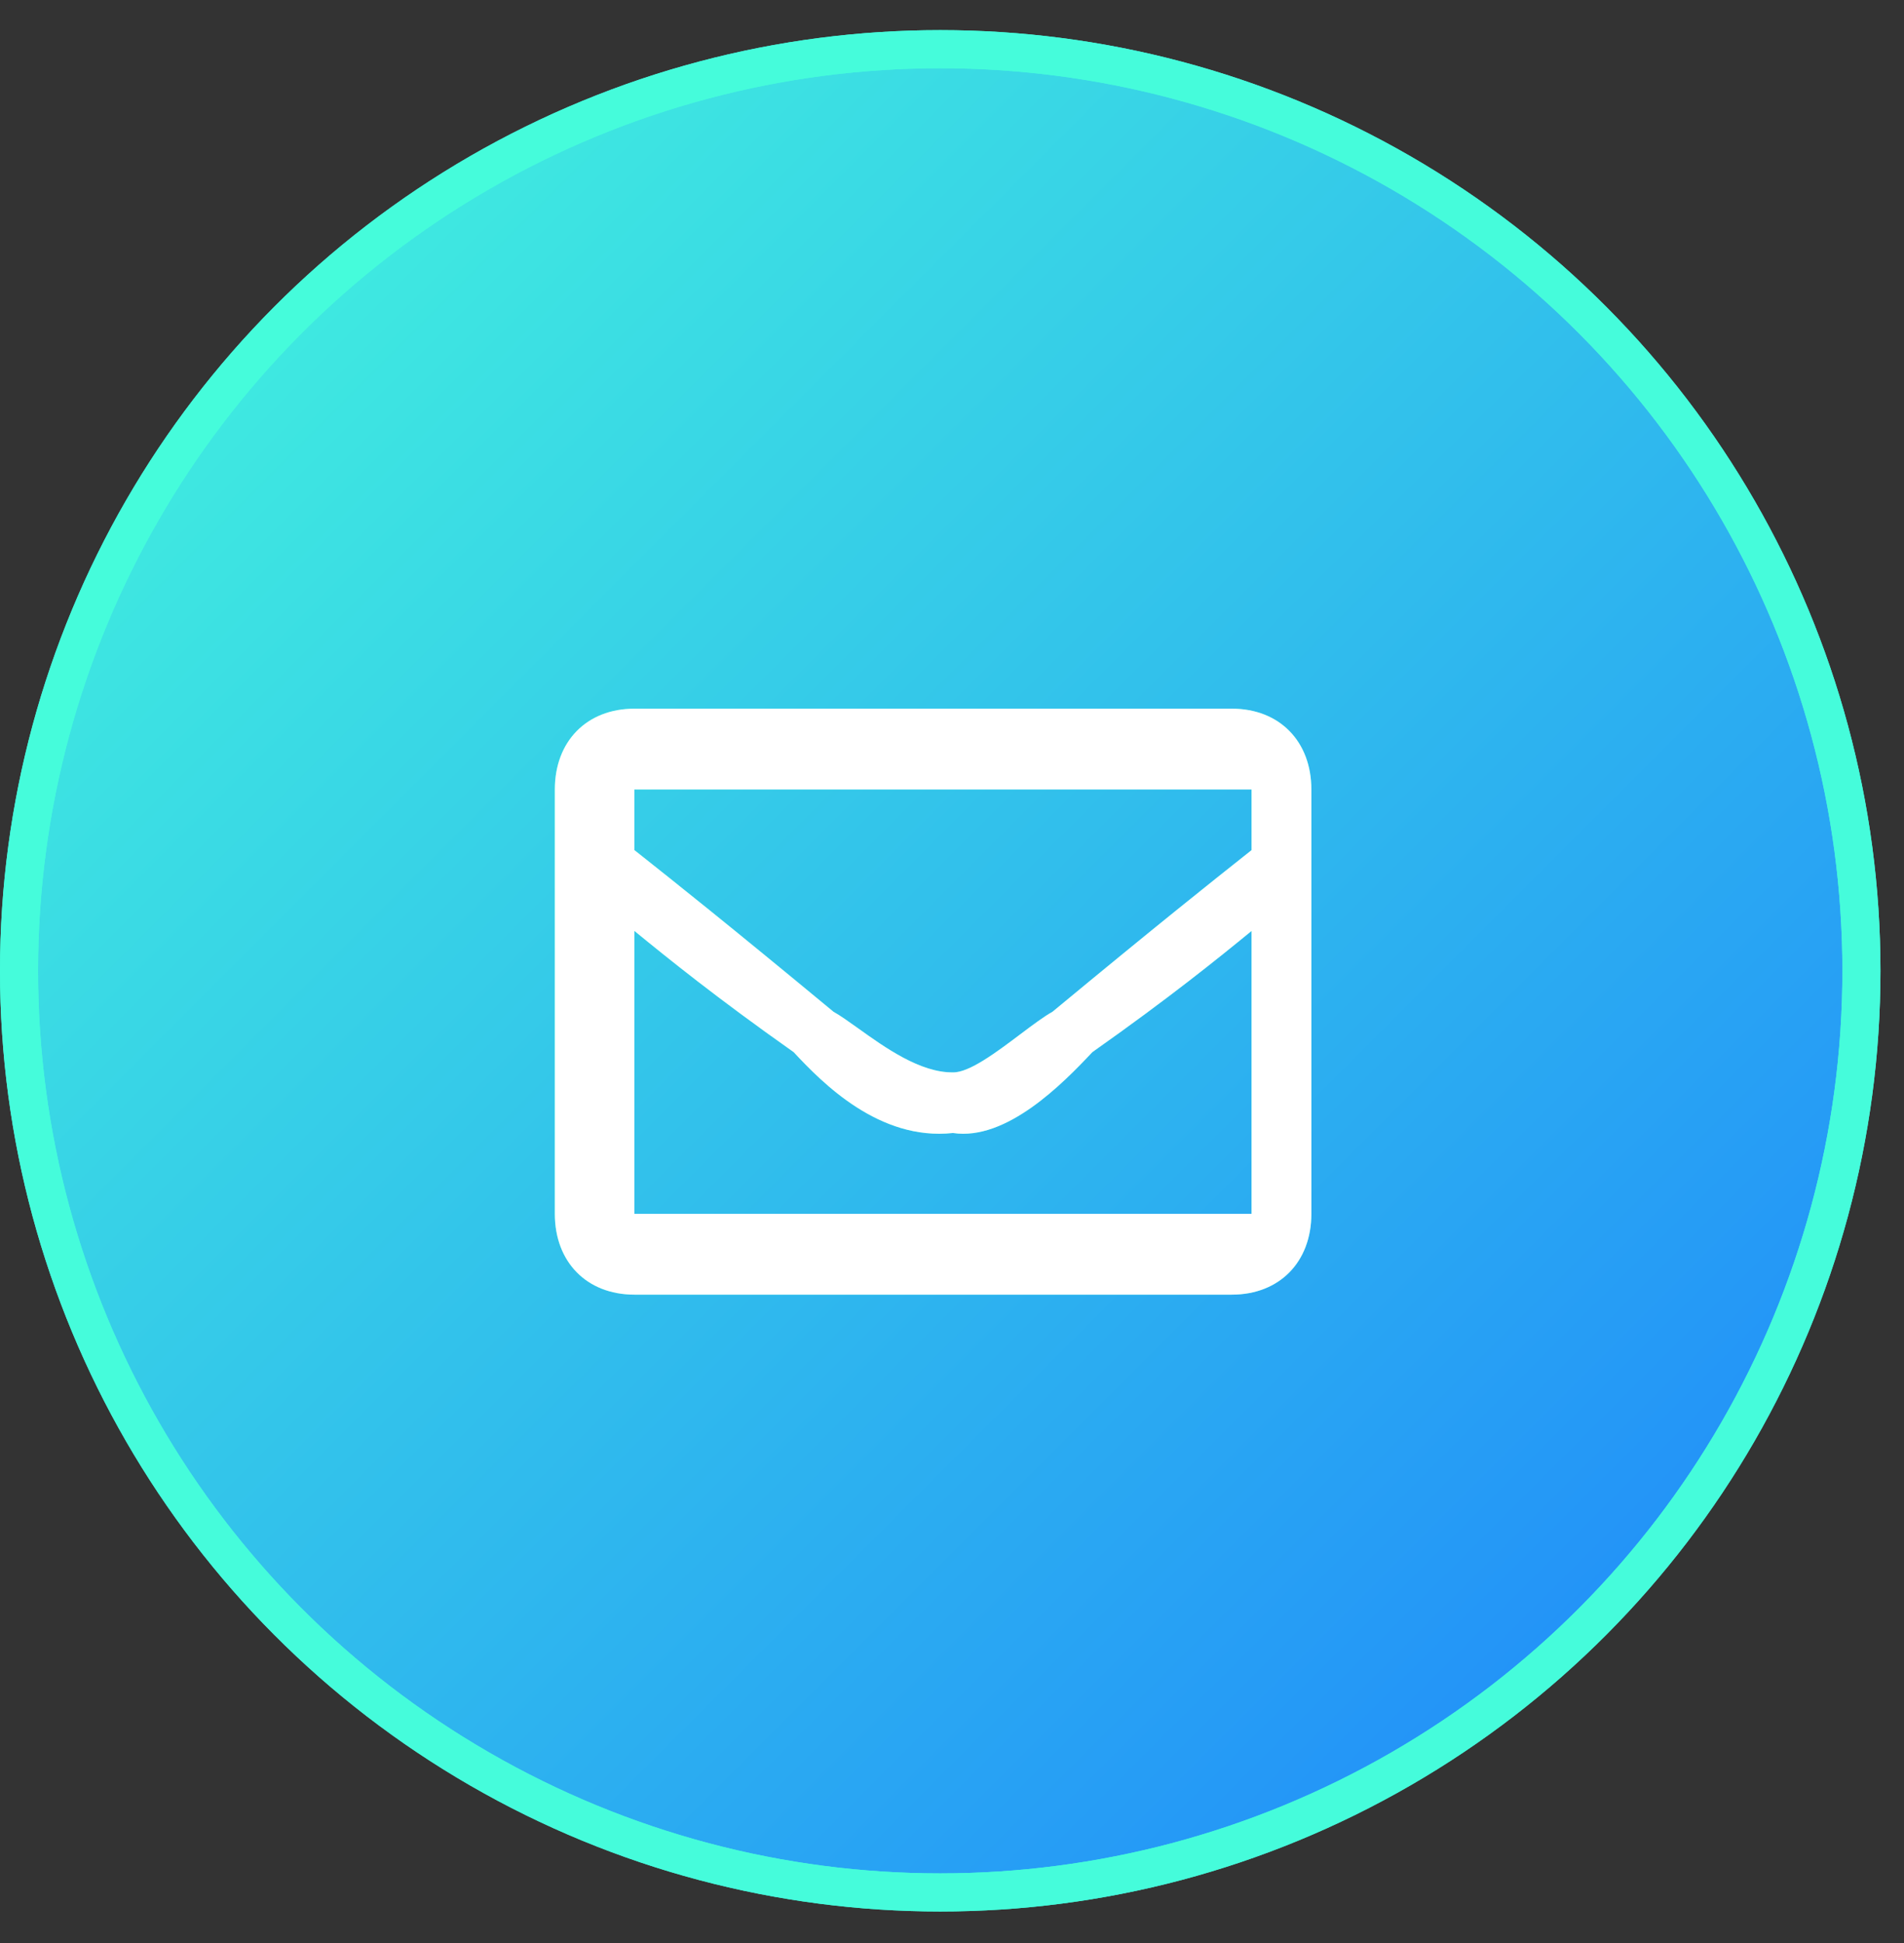 <svg width="50" height="51" viewBox="0 0 50 51" fill="none" xmlns="http://www.w3.org/2000/svg">
<rect x="0" y="0" width="50" height="51" fill="#333333" stroke="none"/>
<circle cx="24.691" cy="25.482" r="24.191" fill="url(#paint0_linear_704_8053)"/>
<circle cx="24.691" cy="25.482" r="24.191" stroke="#45FCDB"/>
<circle cx="24.691" cy="25.482" r="24.191" stroke="#45FCDB"/>
<path fill-rule="evenodd" clip-rule="evenodd" d="M32.346 18.601H16.662C15.404 18.601 14.57 19.462 14.57 20.723V31.86C14.57 33.121 15.404 33.982 16.662 33.982H32.346C33.603 33.982 34.437 33.121 34.437 31.86V20.723C34.437 19.462 33.603 18.601 32.346 18.601ZM32.867 20.723V22.314L32.711 22.438L32.711 22.438C31.828 23.138 30.431 24.246 27.639 26.557C27.412 26.683 27.113 26.908 26.792 27.149L26.792 27.149C26.164 27.622 25.451 28.157 25.025 28.148C24.164 28.159 23.23 27.489 22.53 26.988C22.282 26.811 22.064 26.655 21.888 26.557C19.099 24.248 17.701 23.139 16.818 22.439L16.818 22.439L16.66 22.314V20.723H32.867ZM16.66 24.435V31.86H32.867V24.435C31.975 25.165 30.708 26.19 28.685 27.617C27.901 28.452 26.428 29.949 25.025 29.739C23.091 29.949 21.6 28.43 20.843 27.617C18.819 26.19 17.553 25.165 16.66 24.435Z" fill="#45FCDB"/>
<path fill-rule="evenodd" clip-rule="evenodd" d="M32.346 18.601H16.662C15.404 18.601 14.57 19.462 14.57 20.723V31.86C14.57 33.121 15.404 33.982 16.662 33.982H32.346C33.603 33.982 34.437 33.121 34.437 31.86V20.723C34.437 19.462 33.603 18.601 32.346 18.601ZM32.867 20.723V22.314L32.711 22.438L32.711 22.438C31.828 23.138 30.431 24.246 27.639 26.557C27.412 26.683 27.113 26.908 26.792 27.149L26.792 27.149C26.164 27.622 25.451 28.157 25.025 28.148C24.164 28.159 23.23 27.489 22.53 26.988C22.282 26.811 22.064 26.655 21.888 26.557C19.099 24.248 17.701 23.139 16.818 22.439L16.818 22.439L16.66 22.314V20.723H32.867ZM16.66 24.435V31.86H32.867V24.435C31.975 25.165 30.708 26.19 28.685 27.617C27.901 28.452 26.428 29.949 25.025 29.739C23.091 29.949 21.6 28.43 20.843 27.617C18.819 26.19 17.553 25.165 16.66 24.435Z" fill="white"/>
<defs>
<linearGradient id="paint0_linear_704_8053" x1="-23.909" y1="24.7" x2="23.909" y2="72.518" gradientUnits="userSpaceOnUse">
<stop stop-color="#45FCDB"/>
<stop offset="1" stop-color="#1E84FC"/>
</linearGradient>
</defs>
</svg>
